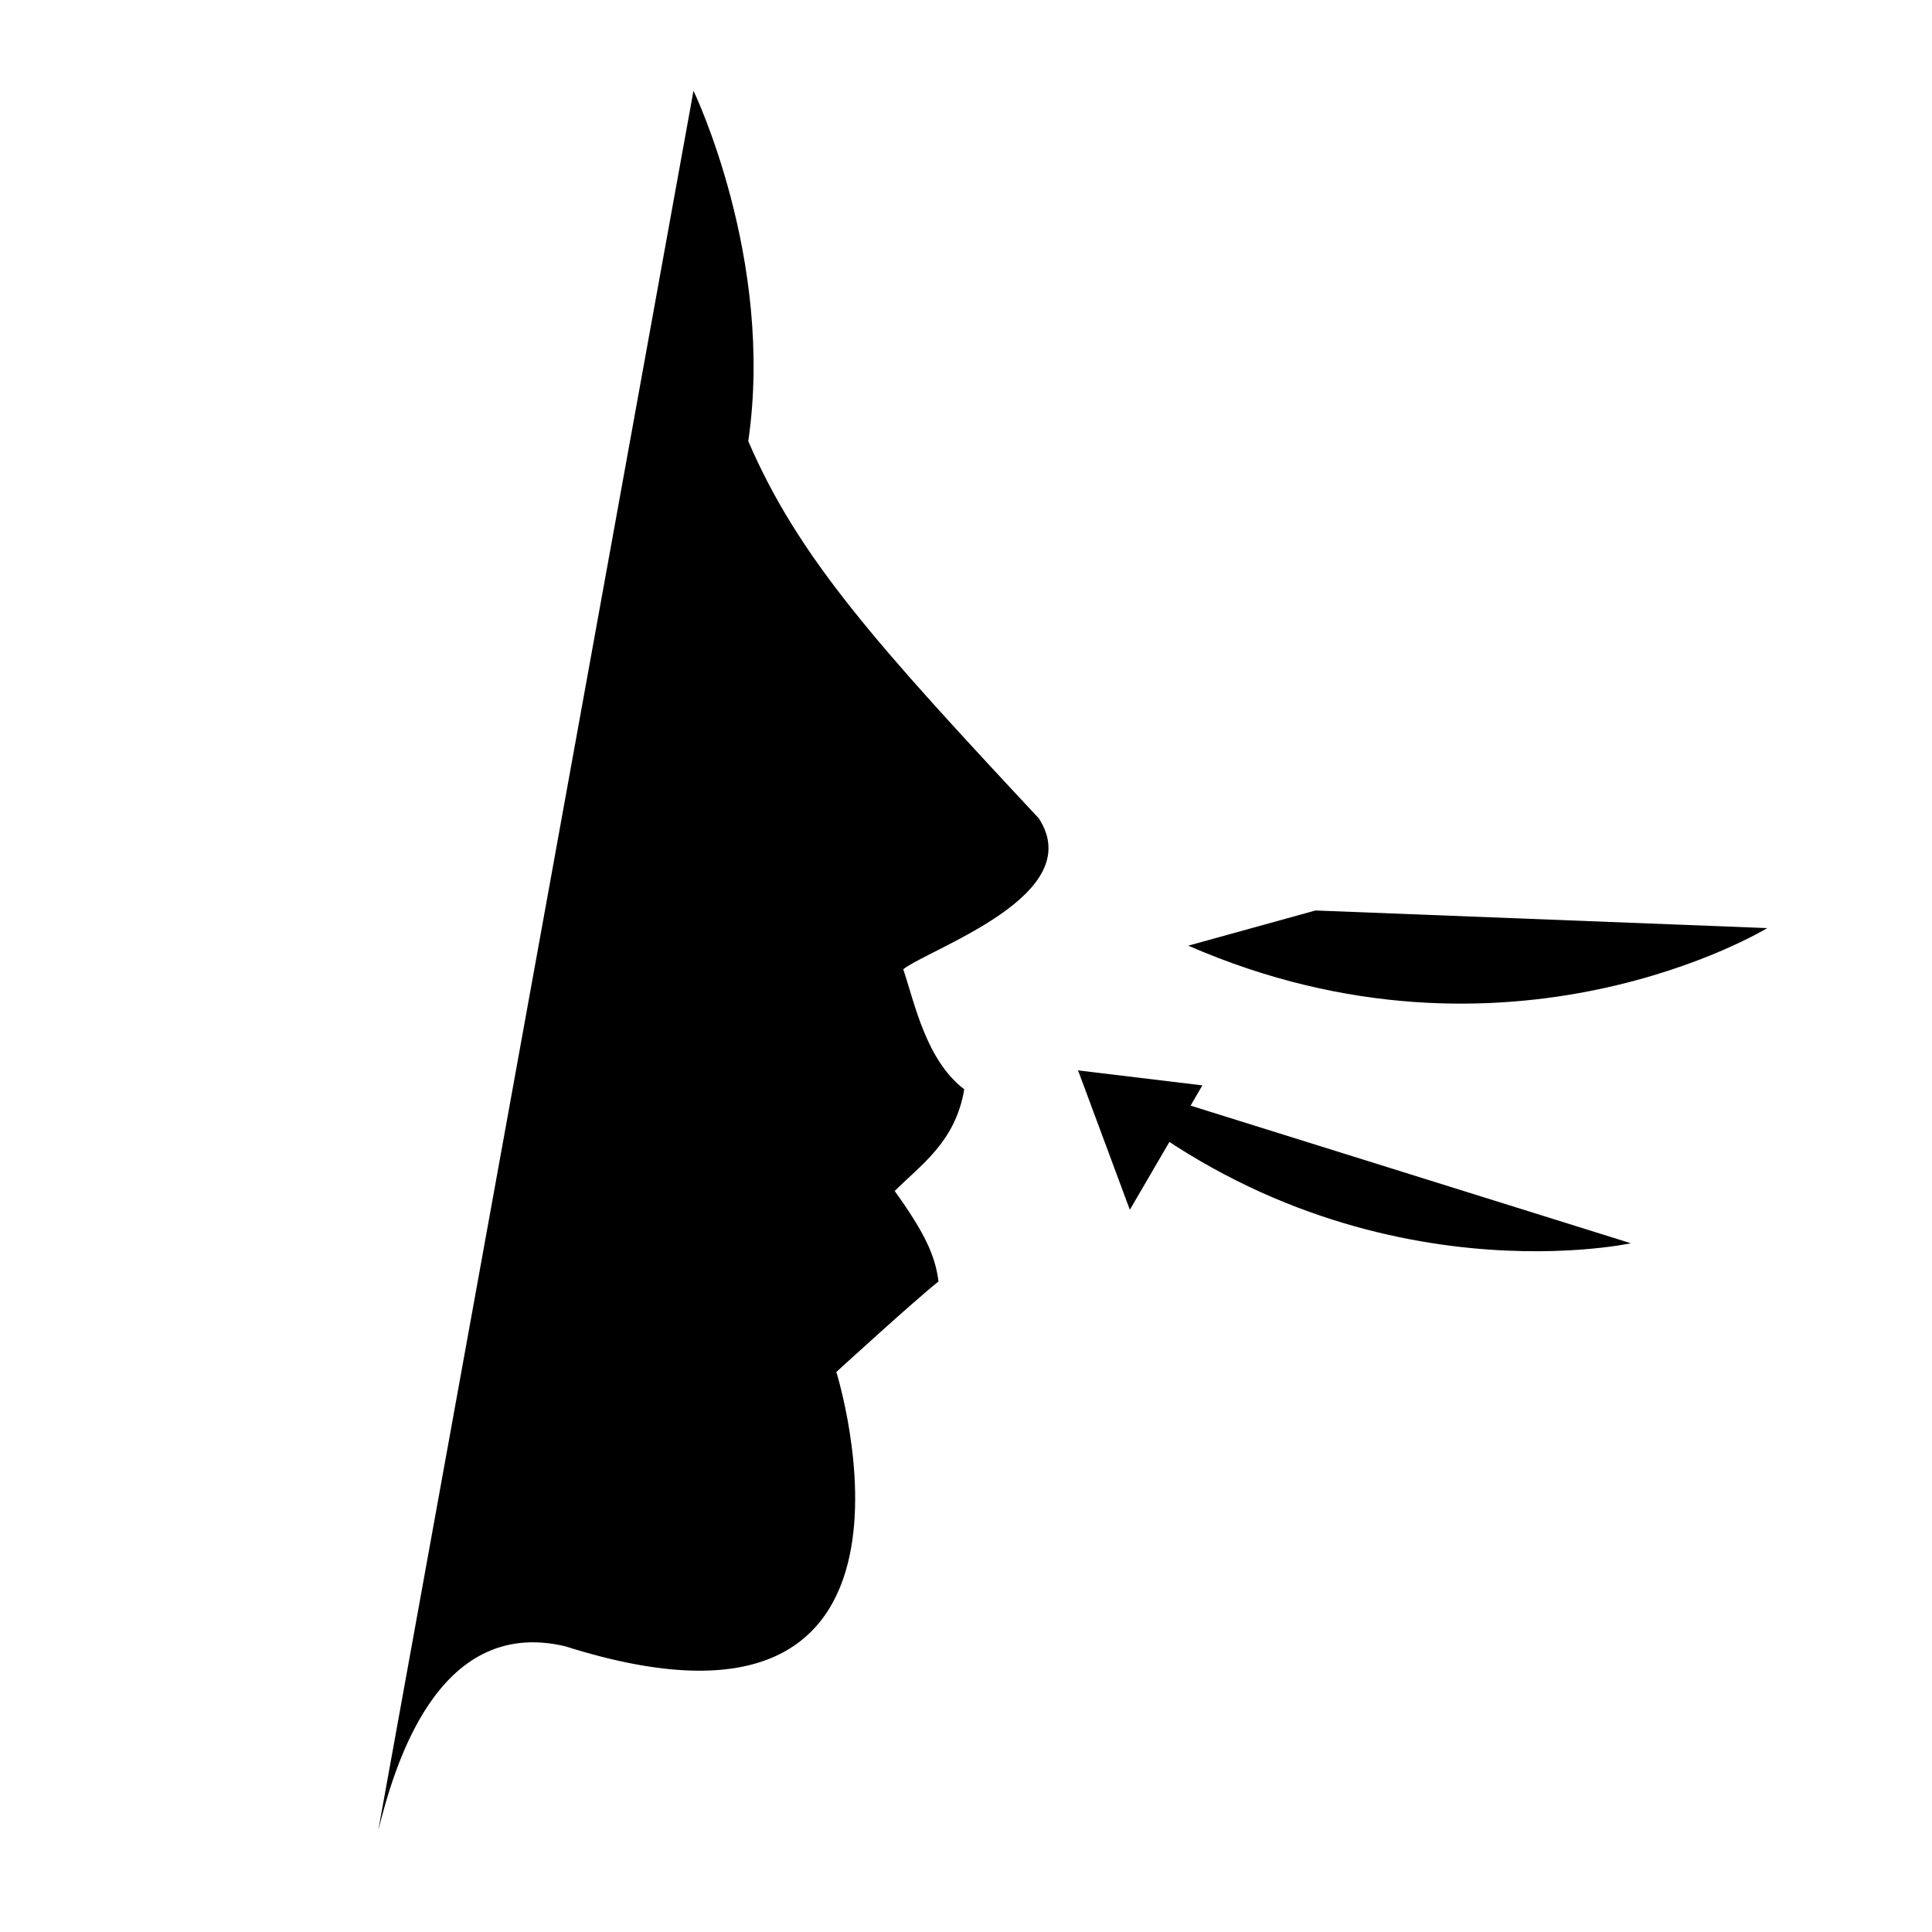 <svg id="Layer_1" data-name="Layer 1" xmlns="http://www.w3.org/2000/svg" viewBox="0 0 285 285">
  <title>breath-icon-inhale-nose</title>
  <g id="Face_inhale" data-name="Face inhale">
    <path class="icon__inhale"
      d="M102.3,13.39s12,24.86,8.08,51.69c7.42,17.19,18.75,29.81,42.86,55.64,7.32,11.27-15.64,19-20,22.25,1.73,5.16,3.38,13.41,9,17.72-1.29,7.75-6.38,11.12-10.26,15,4.31,6,6,9.48,6.46,13.35-3.66,2.91-15.07,13.35-15.07,13.35s18.51,59-40,40.46C64.2,238.32,58,261.35,55.8,270" />
    <line class="icon__inhale" x1="36" y1="233.23" x2="80.75" y2="242.38" />
    <line class="icon__inhale" x1="116.07" y1="181.42" x2="132" y2="175.68" />
  </g>
  <g id="Arrow_inhale_nose" data-name="Arrow inhale nose">
    <path class="icon__inhale" d="M240.58,183.4S197,192.91,159,157.9" />
    <path class="icon__inhale" d="M194.05,134.31l-18.76,5.19c47.34,20.65,85.41-2.59,85.41-2.59" />
    <line class="icon__inhale" x1="190.93" y1="156.47" x2="175.29" y2="139.5" />
    <polyline class="icon__inhale" points="177.37 160.11 159.03 157.9 166.67 178.46" />
  </g>
</svg>